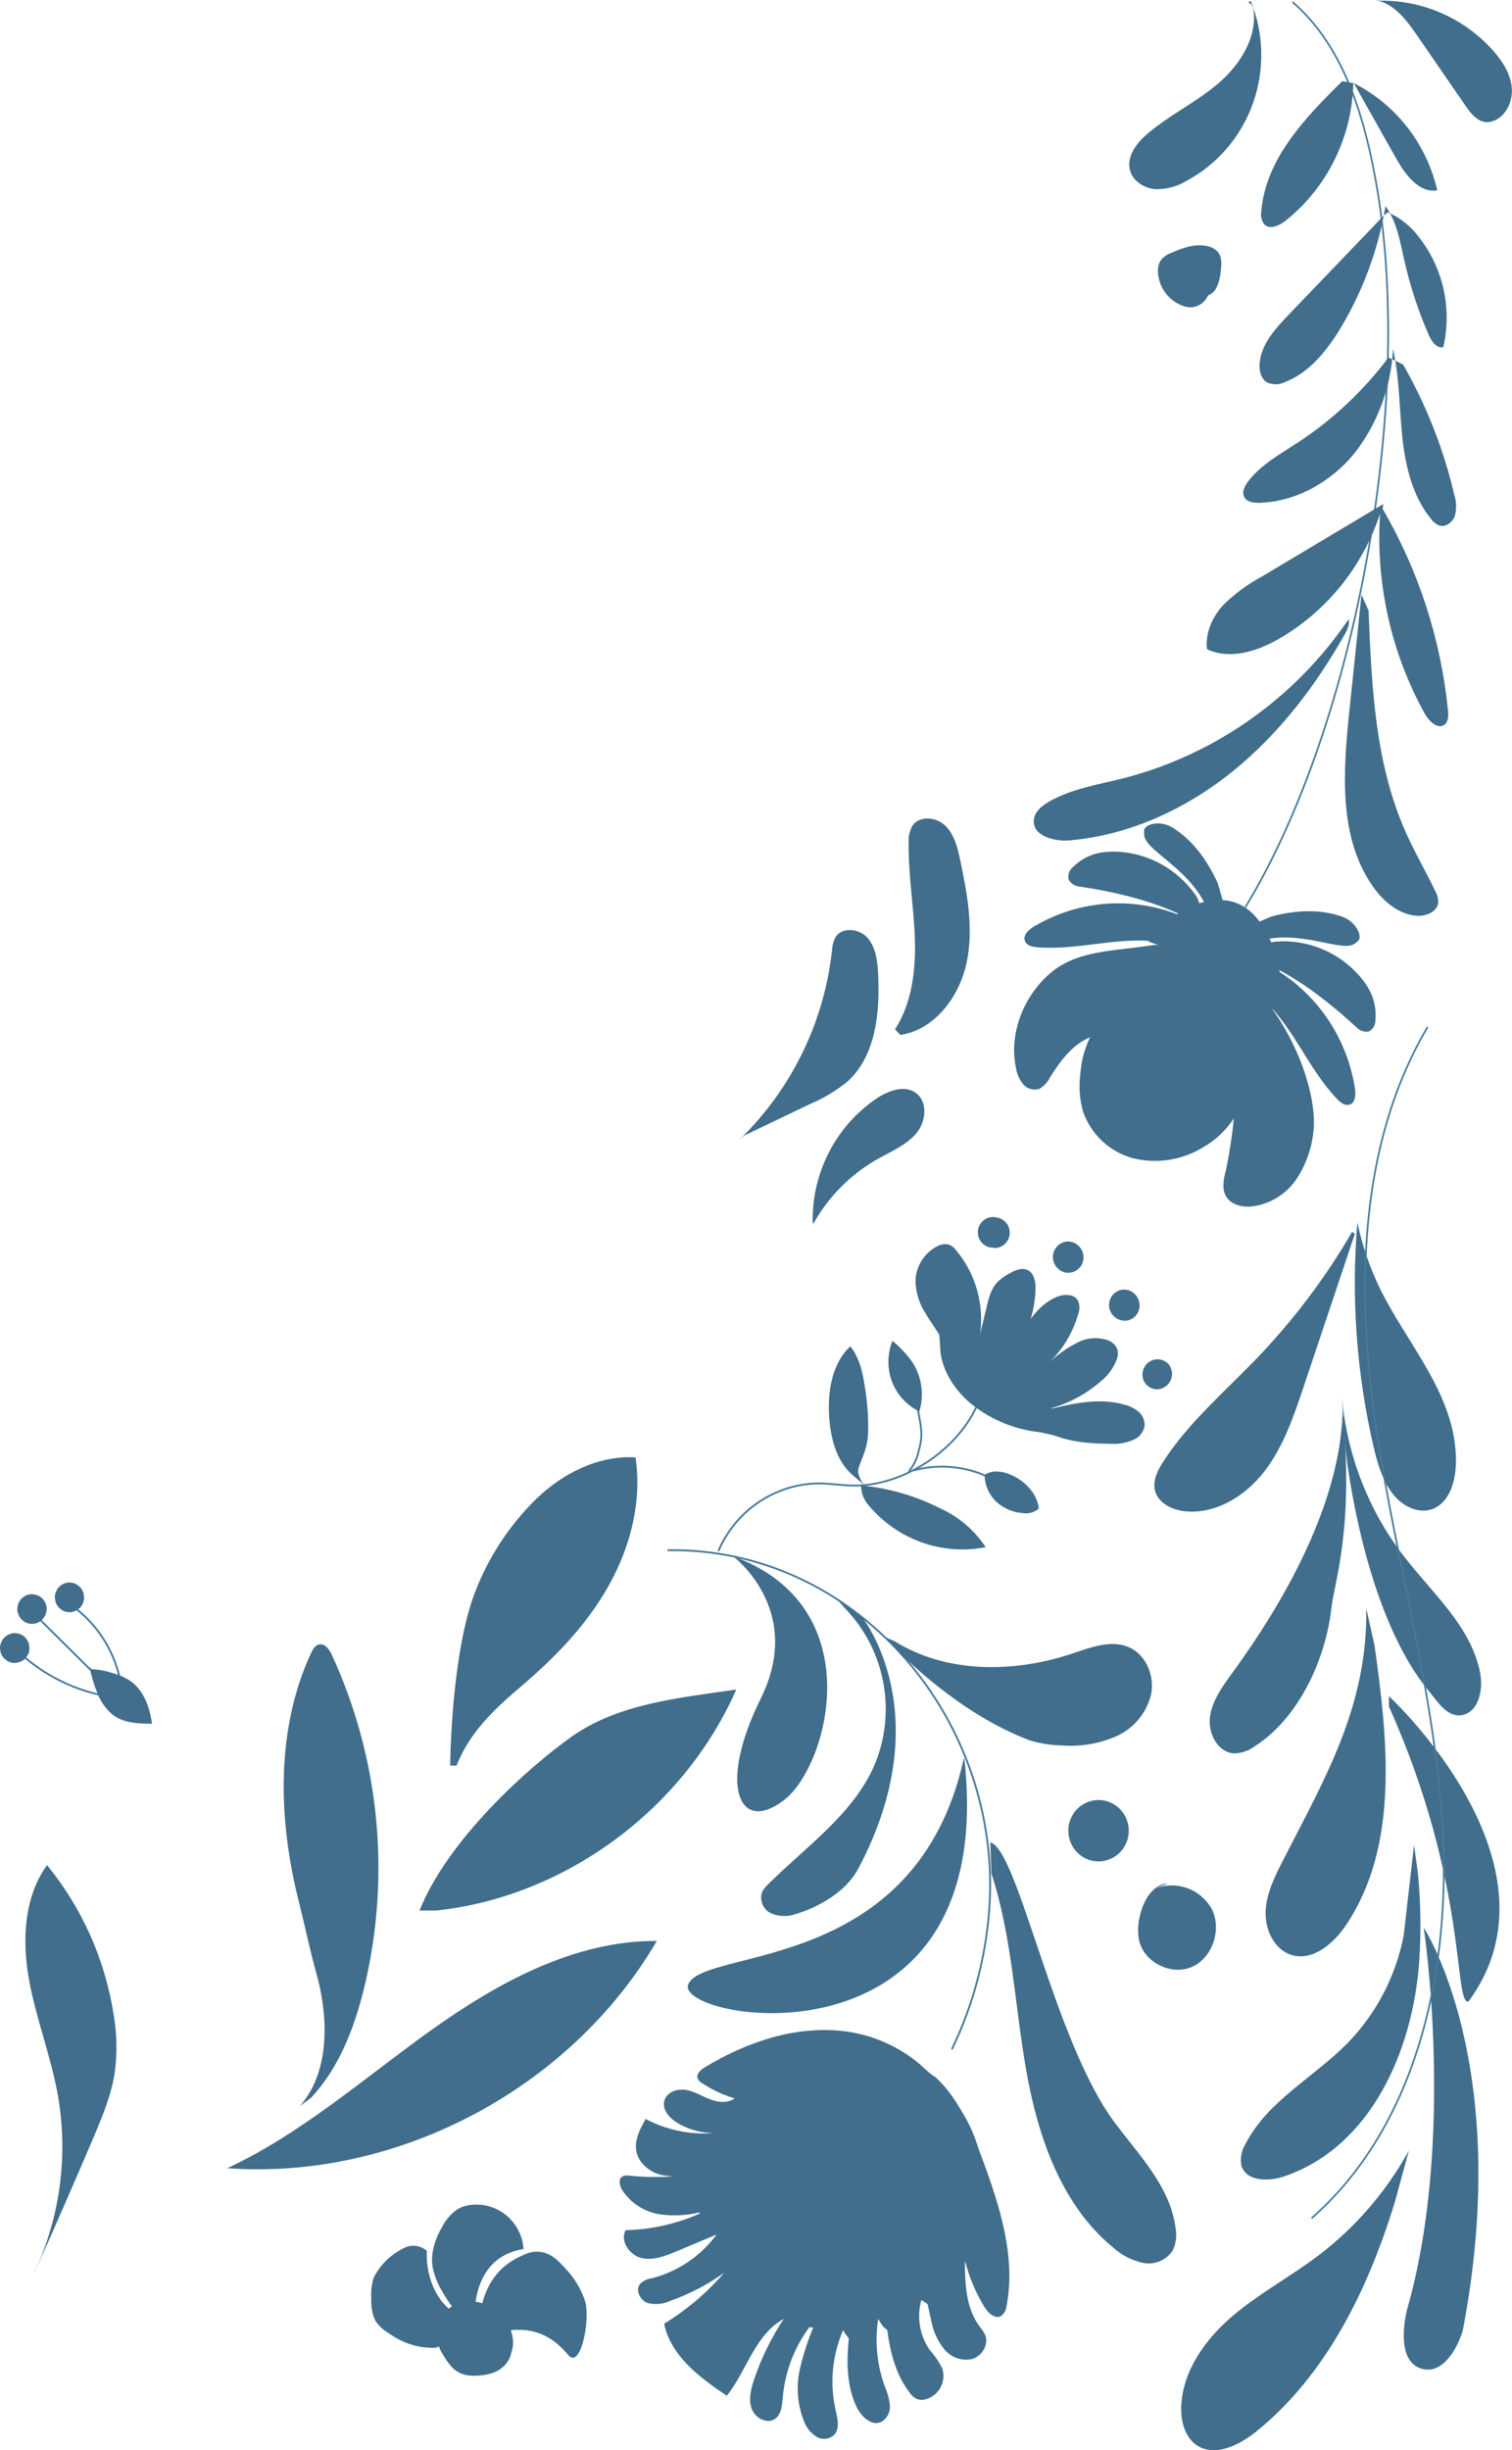 <svg width="547" height="886" viewBox="0 0 547 886" fill="none" xmlns="http://www.w3.org/2000/svg">
<path d="M341.951 486.295C339.929 482.375 337.177 478.898 334.954 475.107C332.505 471.419 331.198 467.073 331.2 462.625C331.382 460.082 332.218 457.632 333.625 455.52C335.032 453.407 336.961 451.707 339.218 450.587C339.868 450.22 340.584 449.992 341.323 449.916C342.063 449.839 342.81 449.917 343.519 450.143C344.419 450.555 345.203 451.191 345.796 451.993C349.995 456.969 352.878 462.947 354.172 469.365C355.466 475.784 355.13 482.43 353.195 488.68" fill="#406E8C"/>
<path d="M353.195 488.162L356.84 472.981C357.623 469.597 358.498 466.046 360.885 463.568C362.044 462.442 363.35 461.484 364.767 460.721C366.953 459.408 369.687 458.15 371.946 459.352C374.206 460.554 374.698 463.679 374.625 466.305C374.307 476.179 370.46 485.598 363.801 492.804" fill="#406E8C"/>
<path d="M363.563 492.675C365.349 489.186 367.25 485.759 369.267 482.393C372.584 476.846 376.556 471.206 382.515 468.876C385.157 467.84 388.801 467.914 390.059 470.485C390.633 472.002 390.633 473.682 390.059 475.2C388.528 480.521 385.91 485.454 382.375 489.679C378.839 493.904 374.466 497.325 369.54 499.72" fill="#406E8C"/>
<path d="M371.254 499.276L380.875 491.509C383.638 489.072 386.701 487.008 389.987 485.37C393.301 483.724 397.113 483.439 400.629 484.575C401.457 484.834 402.216 485.282 402.848 485.885C403.479 486.487 403.967 487.228 404.273 488.052C404.535 489.169 404.465 490.34 404.073 491.417C402.854 494.685 400.758 497.542 398.023 499.664C391.728 505.095 384.125 508.732 375.992 510.205" fill="#406E8C"/>
<path d="M377.96 510.002C387.417 507.616 397.403 505.231 406.769 507.912C408.614 508.353 410.338 509.206 411.817 510.408C412.547 511.017 413.132 511.786 413.527 512.657C413.921 513.528 414.116 514.479 414.095 515.438C413.937 516.514 413.523 517.535 412.888 518.412C412.252 519.289 411.416 519.994 410.45 520.468C407.6 521.789 404.46 522.337 401.339 522.058C391.553 522.058 381.149 520.764 373.495 514.551" fill="#406E8C"/>
<path d="M353.214 508.762C345.833 524.702 326.645 537.24 309.17 537.184C304.778 537.184 300.405 536.407 295.995 536.407C288.297 536.523 280.796 538.891 274.393 543.227C267.989 547.564 262.955 553.684 259.896 560.854" stroke="#487A9B" stroke-width="0.666" stroke-miterlimit="10"/>
<path d="M314.053 518.045C314.166 513.241 313.886 508.435 313.215 503.677C312.34 497.741 311.392 491.491 307.62 486.831C300.914 493.1 299.347 503.27 299.985 512.498C300.532 520.431 302.791 528.9 308.951 533.819L312.595 536.944C311.492 535.599 310.751 533.987 310.445 532.265C310.262 529.88 313.962 524.702 314.053 518.045Z" fill="#406E8C"/>
<path d="M340.038 545.376C346.759 548.394 352.501 553.279 356.602 559.467C348.882 560.974 340.906 560.378 333.487 557.741C326.067 555.103 319.469 550.518 314.363 544.452C313.302 543.285 312.495 541.905 311.994 540.402C311.714 539.344 311.543 538.26 311.483 537.166C321.425 538.061 331.112 540.846 340.038 545.376Z" fill="#406E8C"/>
<path d="M328.94 531.859C330.684 529.724 331.874 527.182 332.403 524.462C332.885 522.818 333.191 521.125 333.314 519.414C333.341 517.25 333.121 515.091 332.658 512.979C332.348 511.129 332.02 509.428 331.71 507.671" stroke="#487A9B" stroke-width="0.66" stroke-linecap="round" stroke-linejoin="round"/>
<path d="M330.617 531.674C339.691 529.259 349.312 530.149 357.805 534.189" stroke="#487A9B" stroke-width="0.666" stroke-miterlimit="10"/>
<path d="M332.677 510.131C333.513 507.207 333.719 504.135 333.282 501.123C332.845 498.111 331.775 495.23 330.144 492.674C328.065 489.747 325.614 487.11 322.855 484.834C320.989 489.532 320.917 494.768 322.654 499.516C324.441 504.223 327.918 508.068 332.385 510.279" fill="#406E8C"/>
<path d="M356.165 533.357C359.263 531.23 363.454 532.081 366.862 533.837C371.381 536.186 375.317 540.402 375.809 545.524C375.007 546.2 374.071 546.693 373.065 546.971C372.059 547.248 371.006 547.304 369.978 547.133C366.491 546.885 363.181 545.482 360.557 543.139C357.962 540.76 356.403 537.436 356.22 533.893" fill="#406E8C"/>
<path d="M359.774 451.216C359.357 451.211 358.941 451.162 358.535 451.068H358.188C357.472 450.928 356.791 450.644 356.185 450.233C355.578 449.822 355.059 449.291 354.658 448.674C354.257 448.056 353.981 447.362 353.848 446.635C353.715 445.907 353.726 445.16 353.882 444.437C354.037 443.714 354.334 443.03 354.754 442.425C355.174 441.82 355.709 441.307 356.328 440.915C356.947 440.523 357.636 440.261 358.357 440.143C359.077 440.026 359.812 440.056 360.521 440.232L360.995 440.324C362.315 440.619 363.481 441.399 364.268 442.515C365.054 443.631 365.405 445.002 365.254 446.366C365.102 447.729 364.458 448.986 363.446 449.896C362.434 450.805 361.125 451.302 359.774 451.29V451.216Z" fill="#406E8C"/>
<path d="M386.469 460.24C385.906 460.246 385.346 460.159 384.811 459.981C383.542 459.556 382.461 458.691 381.758 457.538C381.055 456.385 380.774 455.017 380.966 453.675C381.18 452.357 381.846 451.158 382.846 450.288C383.846 449.419 385.116 448.935 386.433 448.923C387.379 448.942 388.305 449.201 389.127 449.676C389.949 450.151 390.641 450.828 391.139 451.645C391.638 452.461 391.927 453.391 391.98 454.35C392.033 455.308 391.849 456.265 391.444 457.133C390.979 458.067 390.268 458.852 389.389 459.4C388.511 459.949 387.5 460.239 386.469 460.24Z" fill="#406E8C"/>
<path d="M406.714 477.53C405.796 477.524 404.894 477.284 404.092 476.832C403.289 476.379 402.612 475.729 402.122 474.941C401.722 474.328 401.447 473.641 401.311 472.919C401.175 472.197 401.182 471.455 401.331 470.736C401.48 470.017 401.769 469.335 402.18 468.73C402.591 468.125 403.116 467.608 403.726 467.211C404.934 466.418 406.402 466.14 407.811 466.437C409.22 466.735 410.456 467.585 411.252 468.802L411.416 469.079C411.943 469.92 412.237 470.89 412.267 471.886C412.297 472.883 412.062 473.869 411.587 474.741C411.111 475.614 410.413 476.34 409.565 476.844C408.717 477.347 407.751 477.61 406.769 477.604L406.714 477.53Z" fill="#406E8C"/>
<path d="M418.668 502.383C417.739 502.385 416.825 502.146 416.012 501.69C415.199 501.234 414.514 500.575 414.022 499.775L413.894 499.572C413.29 498.352 413.15 496.949 413.501 495.631C413.853 494.313 414.671 493.173 415.799 492.428C416.927 491.684 418.286 491.389 419.616 491.598C420.945 491.807 422.152 492.506 423.005 493.562L423.206 493.895C423.582 494.518 423.832 495.209 423.944 495.93C424.056 496.651 424.026 497.388 423.857 498.097C423.688 498.807 423.382 499.475 422.958 500.065C422.533 500.654 421.998 501.153 421.384 501.532C420.568 502.054 419.632 502.347 418.668 502.383Z" fill="#406E8C"/>
<path d="M340.202 488.495L339.838 482.67C339.838 482.67 352.594 479.268 367.354 489.438C382.114 499.609 381.932 519.155 381.932 519.155C381.932 519.155 365.951 515.974 359.609 512.368" fill="#406E8C"/>
<path d="M375.937 516.474C372.391 507.621 366.398 499.999 358.68 494.524C354.465 491.168 349.422 489.051 344.102 488.403H343.665C343.045 488.403 342.444 488.403 341.843 488.403C341.281 488.418 340.721 488.467 340.166 488.551C340.603 492.49 342.535 499.535 350.043 506.544C357.456 512.959 366.625 516.92 376.319 517.898L375.937 516.474Z" fill="#406E8C"/>
<path d="M489.152 445.465C479.582 461.905 468.118 477.132 455.004 490.825C443.305 503.048 430.203 514.125 420.946 528.345C418.869 531.544 416.919 535.335 417.866 539.052C419.014 543.527 423.916 545.912 428.435 546.449C439.551 547.725 450.412 541.086 457.336 532.173C464.261 523.26 467.996 512.239 471.604 501.495C477.788 483.003 483.971 464.555 490.155 446.149L489.152 445.465Z" fill="#406E8C"/>
<path d="M499.303 466.102C495.592 458.462 492.819 450.388 491.048 442.062C488.804 468.913 490.71 495.953 496.697 522.206C498.209 528.826 500.123 535.613 504.168 540.568C508.214 545.524 514.974 548.076 520.095 544.729C525.215 541.382 526.819 534.115 526.728 527.495C526.345 504.103 509.343 486.406 499.303 466.102Z" fill="#406E8C"/>
<path d="M485.654 509.779C489.991 552.31 482.702 572.189 481.699 581.213C479.622 600.223 469.654 621.618 453.619 631.659C451.485 633.186 448.941 634.012 446.33 634.026C440.535 633.637 436.982 626.759 437.729 620.915C438.476 615.072 442.084 610.097 445.51 605.345C454.949 592.29 485.107 550.221 485.708 509.779" fill="#406E8C"/>
<path d="M516.632 611.134C520.094 615.387 523.665 621.212 529.005 620.158C534.909 619.011 536.622 611.097 535.51 605.105C532.358 588.204 518.181 576.147 507.739 562.574C494.964 545.958 487.221 525.934 485.453 504.935C485.453 504.935 486.328 519.433 486.729 523.612C487.13 527.791 493.435 582.823 516.632 611.134Z" fill="#406E8C"/>
<path d="M494.291 581.713C494.71 616.847 479.713 642.385 464.424 672.193C461.399 678.111 458.247 684.232 457.882 690.889C457.518 697.546 460.853 704.905 467.14 706.884C474.939 709.343 482.629 702.686 487.184 695.789C506.208 667.016 502.09 629.218 497.243 594.824" fill="#406E8C"/>
<path d="M507.812 699.894C504.959 714.618 497.885 728.16 487.476 738.819C475.249 751.246 458.503 759.733 450.558 775.322C449.133 777.601 448.606 780.341 449.082 782.996C450.722 788.877 458.976 788.914 464.68 786.953C495.658 776.321 511.093 742.203 513.461 709.01C514.132 698.536 513.973 688.023 512.988 677.574L511.566 667.108L507.812 699.894Z" fill="#406E8C"/>
<path d="M509.708 777.633C501.488 792.546 490.262 805.533 476.762 815.745C466.721 823.327 455.533 829.281 445.948 837.436C436.363 845.591 428.235 856.667 427.379 869.334C426.996 874.882 428.381 880.984 432.846 884.128C439.387 888.603 448.189 884.276 454.385 879.32C479.896 858.775 495.093 827.543 504.715 795.922" fill="#406E8C"/>
<path d="M508.979 835.328C507.156 843.224 506.628 854.264 514.281 856.538C521.57 858.683 527.037 849.974 529.206 842.651C547.61 746.715 515.065 697.028 515.065 697.028C515.065 697.028 526.727 773.75 508.979 835.328Z" fill="#406E8C"/>
<path d="M502.473 613.333C502.473 613.333 568.11 673.894 531.209 723.822C525.743 724.284 531.209 681.291 502.473 617.05" fill="#406E8C"/>
<path d="M324.895 771.272C309.151 790.023 286.737 806.592 261.408 805.852" stroke="#487A9B" stroke-width="0.666" stroke-linecap="round" stroke-linejoin="round"/>
<path d="M337.579 750.358C346.69 758.199 351.446 769.959 355.619 781.313C361.815 798.141 367.5 816.133 364.165 833.756C364.108 834.479 363.902 835.182 363.56 835.82C363.217 836.457 362.747 837.014 362.179 837.455C359.938 838.749 357.405 836.327 356.056 834.089C352.912 828.899 350.56 823.257 349.077 817.354C349.077 825.62 349.405 834.533 354.307 841.134C355.124 842.085 355.822 843.134 356.384 844.26C357.842 847.699 355.309 851.971 351.756 853.006C349.95 853.417 348.069 853.324 346.311 852.738C344.553 852.152 342.984 851.095 341.77 849.678C339.38 846.802 337.745 843.361 337.014 839.674C336.103 835.975 335.574 832.277 334.372 828.763C332.866 832.147 332.26 835.873 332.615 839.568C332.97 843.264 334.273 846.8 336.394 849.826C338.222 851.844 339.756 854.117 340.95 856.575C341.287 857.726 341.388 858.935 341.248 860.128C341.108 861.32 340.73 862.471 340.136 863.51C339.542 864.548 338.746 865.453 337.795 866.169C336.845 866.884 335.76 867.395 334.608 867.67C333.573 867.89 332.497 867.8 331.511 867.411C330.527 866.881 329.688 866.113 329.069 865.174C321.543 855.318 320.632 842.004 319.958 829.54C316.168 840.219 316.168 851.906 319.958 862.585C320.95 864.817 321.613 867.184 321.926 869.612C322.056 870.831 321.834 872.062 321.287 873.155C320.74 874.248 319.892 875.157 318.846 875.77C315.202 877.452 311.393 873.698 309.735 870.037C305.015 859.682 306.619 847.625 308.332 836.345C305.069 841.498 302.854 847.26 301.819 853.294C300.783 859.328 300.947 865.511 302.3 871.479C303.011 874.549 303.904 878.229 301.735 880.503C300.866 881.278 299.776 881.753 298.623 881.86C297.47 881.966 296.314 881.698 295.321 881.095C293.347 879.837 291.821 877.971 290.966 875.77C288.457 869.622 287.922 862.828 289.435 856.353C290.957 849.927 293.137 843.679 295.941 837.713C288.625 845.726 284.138 855.976 283.185 866.857C282.93 869.686 282.729 872.959 280.452 874.623C277.572 876.713 273.162 874.383 271.942 871.017C270.721 867.652 271.65 863.861 272.798 860.458C275.408 852.712 279.017 845.349 283.531 838.564C273.254 843.964 270.192 857.222 262.94 866.302C253.154 859.737 242.64 851.915 240.271 840.247C248.409 835.288 255.737 829.074 261.992 821.829C255.961 826.149 249.361 829.585 242.385 832.036C239.812 833.218 236.917 833.466 234.185 832.739C231.561 831.722 229.793 828.153 231.524 825.916C232.71 824.735 234.248 823.987 235.898 823.789C245.235 821.403 253.478 815.826 259.241 807.997L244.79 814.062C240.708 815.764 236.262 817.52 232.035 816.503C227.807 815.486 224.144 810.309 226.367 806.425C236.47 806.182 246.407 803.768 255.523 799.343C250.135 801.016 244.453 801.489 238.868 800.73C236.079 800.33 233.406 799.333 231.024 797.806C228.643 796.279 226.609 794.257 225.055 791.872C224.162 790.337 223.67 788.044 225.055 787.064C225.868 786.657 226.793 786.54 227.679 786.731C235.851 787.549 244.092 787.319 252.207 786.047C247.951 787.138 243.512 787.283 239.196 786.473C234.968 785.4 230.978 782.182 230.194 777.8C229.483 773.75 231.579 769.793 233.583 766.224C241.119 770.209 249.6 771.983 258.074 771.346C253.494 771.281 249.01 770.007 245.064 767.648C242.275 765.965 239.597 763.025 240.289 759.826C240.982 756.627 244.754 755.258 247.852 755.684C250.949 756.109 253.737 757.866 256.671 759.031C259.605 760.196 263.158 760.658 265.782 758.772C261.684 757.555 257.78 755.743 254.193 753.391C253.394 753.005 252.75 752.352 252.371 751.542C251.86 749.877 253.537 748.416 255.031 747.51C270.156 738.357 287.832 732.384 305.307 734.474C322.782 736.563 339.82 747.936 345.396 764.893" fill="#406E8C"/>
<path d="M337.943 751.967C345.654 758.564 351.253 767.345 354.021 777.187C356.79 787.029 356.604 797.486 353.486 807.22C350.334 816.466 344.484 825.157 344.976 834.958C342.057 835.281 339.107 834.791 336.442 833.541C333.776 832.291 331.497 830.327 329.848 827.861C328.2 825.396 327.244 822.521 327.084 819.546C326.924 816.57 327.566 813.607 328.941 810.974C324.458 818.371 325.478 827.857 327.119 836.437C327.556 838.823 327.811 841.8 325.843 843.187C323.875 844.574 320.722 842.928 319.155 840.801C313.689 833.405 315.675 823.068 318.682 814.395C316.656 819.043 315.329 823.974 314.746 829.022C314.071 834.736 314.272 840.857 311.411 845.831C311.178 846.337 310.796 846.757 310.317 847.033C309.352 847.477 308.258 846.756 307.511 845.997C303.411 841.855 302.318 835.365 303.302 829.558C304.587 823.806 306.771 818.3 309.771 813.248C305.723 819.602 302.616 826.524 300.55 833.793C300.126 835.859 299.316 837.824 298.163 839.581C297.563 840.438 296.71 841.078 295.727 841.411C294.744 841.743 293.683 841.75 292.696 841.43C289.635 840.062 290.072 835.531 291.166 832.332C293.649 825.139 296.899 818.244 300.86 811.769C296.42 821.026 289.02 828.482 279.868 832.924C277.998 833.976 275.882 834.494 273.745 834.422C272.678 834.358 271.661 833.942 270.849 833.238C270.036 832.534 269.473 831.579 269.244 830.52C269.21 829.034 269.63 827.574 270.447 826.341C276.045 815.967 283.621 806.828 292.733 799.454C286.082 807.35 278.61 815.43 268.679 817.945C267.002 818.492 265.199 818.492 263.522 817.945C262.693 817.658 261.994 817.078 261.552 816.311C261.111 815.543 260.956 814.64 261.117 813.766C261.518 812.342 262.939 811.492 264.215 810.752C272.872 805.75 280.874 799.662 288.031 792.63C281.543 798.588 273.677 802.786 265.162 804.835C260.789 805.87 254.994 805.593 253.354 801.358C253.105 800.765 252.998 800.121 253.042 799.478C253.087 798.835 253.281 798.212 253.609 797.66C254.214 797.009 254.942 796.488 255.75 796.129C256.558 795.77 257.429 795.58 258.311 795.57C267.088 794.218 275.57 791.341 283.385 787.064C278.1 790.004 272.579 793.037 266.565 793.277C260.552 793.518 253.919 790.06 252.589 784.031C252.115 781.849 252.735 779.039 254.83 778.354C255.941 778.124 257.093 778.2 258.165 778.576C266.462 780.471 275.143 779.548 282.874 775.95C279.609 777.708 276.102 778.955 272.469 779.649C270.651 779.969 268.786 779.898 266.997 779.439C265.207 778.98 263.533 778.144 262.083 776.986C257.964 773.288 257.6 767.019 257.545 761.453C262.556 762.766 267.549 759.604 271.85 756.737C279.431 751.321 287.676 746.932 296.377 743.682C305.155 740.445 314.707 740.057 323.711 742.573C331.284 745.128 337.934 749.918 342.808 756.331" fill="#406E8C"/>
<path d="M334.991 749.23C329.105 745.902 321.907 746.549 315.402 748.305C310.71 749.587 306.103 751.168 301.608 753.039C298.072 754.5 294.319 756.46 292.879 760.066C295.609 760.177 298.344 760.085 301.061 759.789C299.239 760.288 297.307 760.843 295.485 761.49C292.301 762.412 289.399 764.136 287.048 766.501C287.795 767.777 289.599 767.796 291.057 767.611L292.369 767.408C290.988 767.801 289.732 768.553 288.724 769.59C288.521 769.787 288.386 770.047 288.342 770.329C288.346 770.503 288.39 770.672 288.469 770.826C288.548 770.98 288.66 771.113 288.797 771.217C289.439 771.642 290.165 771.918 290.924 772.027C291.683 772.136 292.456 772.074 293.189 771.846L311.703 768.979C304.934 771.423 298.411 774.52 292.223 778.225C290.546 779.205 288.724 780.537 288.578 782.478C295.38 780.641 301.962 778.049 308.204 774.749C302.646 779.261 295.685 782.275 291.567 788.174C290.911 789.098 290.51 790.67 291.567 791.114C291.976 791.243 292.415 791.243 292.824 791.114C299.702 789.293 306.054 785.839 311.356 781.036C308.969 783.902 306.017 786.195 303.393 788.84C300.619 791.336 298.661 794.633 297.781 798.289C298.692 798.807 299.822 798.289 300.696 797.697C307.261 793.477 312.895 787.924 317.242 781.387C313.415 787.389 310.064 793.69 307.22 800.231C306.637 801.562 306.291 803.522 307.603 804.132C307.962 804.252 308.343 804.284 308.717 804.227C309.091 804.169 309.445 804.022 309.753 803.799C312.022 802.33 313.899 800.317 315.22 797.937C318.063 793.428 320.502 788.669 322.509 783.717C320.215 789.539 318.452 795.562 317.242 801.71C317.062 802.298 317.03 802.922 317.147 803.526C317.265 804.129 317.53 804.694 317.917 805.168C320.246 802.375 322.039 799.164 323.201 795.7C324.987 791.225 326.706 786.725 328.358 782.201L325.843 800.859C325.588 802.708 325.552 805.075 327.192 806C331.461 798.179 334.568 789.76 336.412 781.017C336.109 787.058 335.793 793.093 335.465 799.121C335.465 800.009 335.647 801.229 336.522 801.266C336.899 801.243 337.253 801.07 337.506 800.785C339.136 799.077 340.27 796.947 340.786 794.628C342.095 790.372 343.01 786.001 343.519 781.572L343.792 782.423C347.164 761.897 339.528 751.782 334.991 749.23Z" fill="#406E8C"/>
<path d="M338.325 755.776C342.097 760.547 342.207 767.796 339.783 773.381C338.579 776.193 336.543 778.556 333.958 780.142C331.372 781.729 328.365 782.462 325.351 782.238C322.737 781.852 320.272 780.767 318.208 779.095C316.374 777.736 314.907 775.929 313.944 773.843C313.174 771.782 312.926 769.557 313.222 767.374C313.518 765.19 314.349 763.116 315.639 761.342C318.256 757.806 321.797 755.083 325.861 753.483C328.251 752.269 330.924 751.744 333.588 751.967C333.588 751.967 335.173 751.801 338.325 755.776Z" fill="#406E8C"/>
<path d="M165.158 638.446C170.06 626.074 179.099 617.79 189.194 609.21C201.293 598.892 212.5 587.186 220.299 573.225C228.099 559.264 232.29 542.88 229.921 526.995C216.655 526.2 203.681 532.654 194.059 541.955C184.41 551.37 176.877 562.786 171.974 575.425C163.117 598.059 162.862 638.427 162.862 638.427L165.158 638.446Z" fill="#406E8C"/>
<path d="M112.476 758.605C122.553 747.898 128.093 733.586 131.646 719.218C141.503 678.816 137.426 636.207 120.093 598.485C119.164 596.487 117.56 594.176 115.428 594.62C113.971 594.934 113.132 596.469 112.495 597.819C99.739 625.464 100.595 657.843 108.048 687.375C110.29 696.288 112.13 705.293 114.608 714.132C117.56 724.747 121.077 747.122 108.54 761.508" fill="#406E8C"/>
<path d="M151.782 690.833C162.005 665.259 190.76 639.37 206.668 628.072C223.724 615.959 245.773 613.962 266.365 610.93C247.322 654.275 204.408 685.859 157.96 690.833H151.782Z" fill="#406E8C"/>
<path d="M12.217 822.143C21.737 802.096 24.785 779.513 20.927 757.607C18.413 743.461 13.037 729.962 10.486 715.815C7.935 701.669 8.664 685.988 17.009 674.431C29.572 689.778 37.864 708.254 41.027 727.946C42.289 734.983 42.461 742.176 41.537 749.267C40.298 757.514 37.072 765.281 33.811 772.937C26.995 788.963 20.016 804.934 12.873 820.849" fill="#406E8C"/>
<path d="M237.628 701.836C207.725 701.688 179.863 716.999 155.427 734.511C131.428 751.708 108.887 771.605 82.209 784.032C143.491 788.433 206.231 755.536 237.628 701.836Z" fill="#406E8C"/>
<path d="M241.474 560.558C308.897 559.448 361.013 620.028 358.097 686.931C357.201 705.737 352.519 724.157 344.339 741.057" stroke="#487A9B" stroke-width="0.666" stroke-miterlimit="10"/>
<path d="M287.94 692.109C285.063 693.133 281.918 693.067 279.084 691.924C277.7 691.311 276.582 690.207 275.942 688.818C275.301 687.429 275.181 685.851 275.604 684.379C276.151 683.237 276.92 682.218 277.863 681.384C291.694 667.607 308.842 655.939 316.513 637.91C320.207 628.91 321.322 619.034 319.73 609.42C318.137 599.805 313.902 590.842 307.511 583.562L302.755 578.273L311.867 584.764C311.867 584.764 340.202 619.751 310.482 675.744C304.031 687.763 287.94 692.109 287.94 692.109Z" fill="#406E8C"/>
<path d="M358.242 666.202C368.374 668.661 381.239 738.449 403.543 767.907C412.417 779.649 423.46 791.04 425.301 805.722C425.794 808.405 425.457 811.176 424.335 813.655C423.211 815.409 421.6 816.785 419.706 817.611C417.812 818.437 415.72 818.676 413.693 818.297C409.626 817.469 405.852 815.554 402.76 812.749C384.118 797.531 375.572 772.918 371.326 749.027C367.08 725.135 366.187 700.486 358.68 677.445" fill="#406E8C"/>
<path d="M372.493 629.311C376.305 630.462 380.252 631.084 384.228 631.16C390.919 631.672 397.633 630.537 403.799 627.85C406.883 626.488 409.622 624.432 411.806 621.836C413.991 619.241 415.565 616.175 416.409 612.871C417.794 606.251 414.769 598.577 408.701 595.766C402.196 592.752 394.688 595.655 387.909 597.93C366.844 604.957 342.535 605.216 323.639 593.473L320.158 591.976L326.336 598.355C326.336 598.355 346.854 619.658 372.493 629.311Z" fill="#406E8C"/>
<path d="M422.458 681.014C416.9 681.402 413.511 687.449 412.345 692.959C411.651 695.722 411.545 698.603 412.035 701.41C413.711 709.528 423.624 714.502 431.132 711.266C438.64 708.03 442.066 697.749 438.421 690.371C436.401 686.738 433.129 683.99 429.234 682.656C425.34 681.321 421.096 681.494 417.319 683.14" fill="#406E8C"/>
<path d="M171.7 838.471C171.095 838.557 170.482 838.557 169.878 838.471C166.379 837.861 162.807 833.09 162.807 833.09C159.418 828.06 156.101 822.476 156.284 816.448C156.592 812.504 157.842 808.695 159.928 805.352C161.18 802.775 163.062 800.566 165.395 798.936C166.971 798.004 168.733 797.441 170.552 797.29C172.829 797.038 175.133 797.254 177.326 797.925C179.519 798.596 181.557 799.709 183.317 801.197C185.077 802.684 186.524 804.516 187.571 806.584C188.618 808.651 189.244 810.912 189.412 813.23C173.085 815.911 171.554 831.537 171.7 838.471Z" fill="#406E8C"/>
<path d="M157.651 848.938C153.327 849.137 149.022 848.254 145.114 846.367C143.438 845.525 141.824 844.56 140.285 843.483C138.485 842.407 136.947 840.934 135.784 839.174C134.699 836.805 134.204 834.201 134.344 831.592C134.114 828.88 134.405 826.148 135.201 823.548C137.784 818.552 142.006 814.628 147.136 812.453C148.372 812.025 149.697 811.937 150.977 812.197C152.257 812.456 153.447 813.055 154.425 813.933C154.425 813.933 153.204 827.339 163.136 835.531C173.067 843.723 157.651 848.938 157.651 848.938Z" fill="#406E8C"/>
<path d="M205.521 851.527C210.04 856.982 213.557 839.211 211.735 832.332C210.287 827.836 207.843 823.737 204.591 820.349C202.022 817.391 198.87 814.413 194.97 814.247C193.411 814.121 191.844 814.368 190.396 814.968C187.572 816.281 176.328 819.832 173.741 836.474C171.153 853.117 189.157 831.74 205.521 851.527Z" fill="#406E8C"/>
<path d="M184.984 850.603C186.806 845.702 184.474 840.044 180.684 836.53C179.117 835.028 177.266 833.867 175.241 833.116C173.217 832.366 171.064 832.043 168.912 832.166C166.758 832.337 164.688 833.093 162.921 834.355C161.154 835.618 159.756 837.34 158.871 839.341C158.159 841.297 157.904 843.393 158.125 845.466C158.346 847.539 159.039 849.531 160.147 851.287C163.573 856.927 166.179 860.108 175.217 858.776C184.255 857.445 184.984 850.603 184.984 850.603Z" fill="#406E8C"/>
<path d="M294.007 442.008C293.846 433.137 295.896 424.368 299.967 416.515C304.039 408.663 309.999 401.982 317.295 397.092C321.541 394.318 327.336 392.247 331.399 395.243C335.754 398.516 335.044 405.746 331.399 409.925C327.755 414.104 322.634 416.249 317.878 418.894C307.964 424.4 299.761 432.603 294.189 442.582" fill="#406E8C"/>
<path d="M44.011 610.622C43.188 604.536 41.118 598.692 37.936 593.466C34.754 588.24 30.529 583.747 25.534 580.277C25.419 580.176 25.286 580.1 25.142 580.052C24.998 580.004 24.846 579.987 24.695 580" stroke="#487A9B" stroke-width="0.666" stroke-linecap="round" stroke-linejoin="round"/>
<path d="M39.255 610.252L12.486 583.716L12.796 584.696" stroke="#487A9B" stroke-width="0.666" stroke-linecap="round" stroke-linejoin="round"/>
<path d="M40.513 613.673C27.418 611.705 15.249 605.657 5.689 596.365" stroke="#487A9B" stroke-width="0.666" stroke-linecap="round" stroke-linejoin="round"/>
<path d="M2.647 591.317L3.904 590.762L5.307 590.577C4.598 590.541 3.893 590.7 3.266 591.039C2.612 591.256 2.023 591.638 1.553 592.149C1.051 592.618 0.674 593.21 0.46 593.869C0.128 594.505 -0.029 595.22 0.005 595.94L0.187 597.382C0.434 598.277 0.905 599.093 1.553 599.749L2.629 600.581C3.437 601.074 4.364 601.33 5.307 601.321L6.018 601.228C6.263 601.205 6.506 601.168 6.747 601.117C7.19 600.963 7.622 600.777 8.041 600.563C8.648 600.238 9.163 599.761 9.535 599.176C10 598.651 10.326 598.015 10.482 597.327C10.796 595.924 10.602 594.454 9.936 593.184L9.116 592.093C8.468 591.44 7.664 590.969 6.783 590.725L5.362 590.521C4.427 590.533 3.511 590.788 2.701 591.261L2.647 591.317Z" fill="#406E8C"/>
<path d="M10.246 576.69L15.33 578.039C15.021 577.697 14.657 577.409 14.255 577.189L12.979 576.653C12.516 576.556 12.047 576.488 11.576 576.449C10.634 576.451 9.71 576.706 8.897 577.189C8.099 577.663 7.437 578.341 6.976 579.155C6.516 579.969 6.274 580.892 6.273 581.83C6.248 582.549 6.405 583.262 6.729 583.901C6.943 584.56 7.319 585.152 7.822 585.621C8.478 586.277 9.287 586.754 10.173 587.008C11.091 587.267 12.061 587.267 12.979 587.008C13.861 586.757 14.665 586.279 15.312 585.621C15.467 585.455 15.607 585.276 15.731 585.085C16.199 584.562 16.526 583.925 16.678 583.236C16.802 582.765 16.87 582.281 16.879 581.793C16.874 580.852 16.63 579.928 16.168 579.112C15.722 578.352 15.095 577.716 14.346 577.263C13.947 577.039 13.525 576.859 13.088 576.727C12.183 576.467 11.224 576.467 10.319 576.727L10.246 576.69Z" fill="#406E8C"/>
<path d="M25.133 582.977C25.842 583.011 26.547 582.852 27.174 582.515C27.823 582.297 28.407 581.915 28.869 581.405C29.386 580.948 29.765 580.352 29.962 579.685C30.294 579.049 30.452 578.334 30.418 577.614L30.236 576.19C29.985 575.291 29.515 574.471 28.869 573.805L27.812 572.973C26.995 572.501 26.073 572.247 25.133 572.233C24.425 572.207 23.723 572.367 23.093 572.695C22.444 572.913 21.86 573.295 21.398 573.805C20.886 574.274 20.509 574.875 20.304 575.543C19.963 576.176 19.805 576.894 19.849 577.614L20.031 579.038C20.278 579.933 20.749 580.749 21.398 581.405L22.455 582.237C23.265 582.726 24.191 582.982 25.133 582.977Z" fill="#406E8C"/>
<path d="M408.354 661.986C408.354 664.18 407.713 666.325 406.512 668.15C405.31 669.974 403.603 671.396 401.605 672.236C399.607 673.076 397.409 673.296 395.288 672.868C393.167 672.439 391.219 671.383 389.69 669.831C388.16 668.279 387.119 666.302 386.697 664.15C386.276 661.998 386.492 659.767 387.32 657.74C388.147 655.712 389.548 653.98 391.346 652.761C393.144 651.541 395.258 650.891 397.421 650.891C400.32 650.891 403.101 652.06 405.152 654.14C407.202 656.221 408.354 659.043 408.354 661.986Z" fill="#406E8C"/>
<path d="M265.254 562.796C265.254 562.796 291.13 582.046 275.258 614.111C259.386 646.176 267.586 663.317 283.695 650.872C299.804 638.427 315.147 580.825 265.254 562.796Z" fill="#406E8C"/>
<path d="M348.676 635.894C331.456 713.929 255.432 704.11 249.073 717.35C242.713 730.59 361.705 751.689 348.877 635.986L348.676 635.894Z" fill="#406E8C"/>
<path d="M516.482 371.35C491.123 414.239 490.599 467.798 497.987 517.292C505.375 566.786 519.964 615.302 522.094 665.31C524.224 715.319 511.816 769.359 474.505 802.109" stroke="#487A9B" stroke-width="0.618" stroke-miterlimit="10"/>
<path d="M267.181 412.423C286.08 394.316 298.058 370.007 300.992 343.8C301.054 342.165 301.445 340.559 302.142 339.082C304.424 335.085 310.831 335.651 313.874 339.168C316.917 342.685 317.441 347.592 317.678 352.206C318.371 366.137 316.866 381.731 306.638 391.047C302.651 394.323 298.222 397.004 293.486 399.007L269.159 410.656" fill="#406E8C"/>
<path d="M323.795 372.225C329.965 362.652 331.352 350.678 330.963 339.252C330.574 327.826 328.596 316.452 328.715 304.941C328.551 302.748 329.021 300.554 330.067 298.628C332.62 294.802 338.773 295.385 342.036 298.628C345.299 301.87 346.449 306.605 347.395 311.117C349.999 323.4 352.315 336.164 349.627 348.413C346.939 360.662 337.962 372.431 325.739 374.232" fill="#406E8C"/>
<path d="M467.59 0.721C485.29 15.972 492.949 40.007 497.31 63.15C512.526 142.837 490.886 261.794 450.516 328.083" stroke="#487A9B" stroke-width="0.618" stroke-miterlimit="10"/>
<path d="M487.065 222.61C488.756 223.983 487.91 226.831 486.811 228.804C476.161 247.812 462.704 265.431 445.832 279.018C428.96 292.605 408.488 302.023 387.018 303.876C381.354 304.374 373.493 302.264 374.017 296.517C374.271 293.514 376.925 291.37 379.528 289.86C387.761 285.16 397.347 283.718 406.577 281.385C439.67 272.825 468.58 252.375 487.944 223.828" fill="#406E8C"/>
<path d="M495.113 220.809C496.195 248.121 497.463 276.222 508.638 301.114C511.816 308.251 515.772 315.01 519.153 322.044C519.924 323.362 520.322 324.87 520.302 326.402C519.947 329.678 516.042 331.325 512.796 331.154C506.135 330.811 500.472 326.007 496.601 320.432C484.175 302.693 485.9 278.881 488.148 257.248C489.613 243.18 491.078 229.112 492.543 215.045" fill="#406E8C"/>
<path d="M500.184 183.994C513.189 206.275 521.265 231.159 523.852 256.922C524.021 258.637 524.055 260.833 522.669 261.966C520.268 263.921 517.022 260.885 515.501 258.174C503.266 236.146 497.625 210.975 499.271 185.743C492.99 204.899 479.955 221.023 462.671 231.017C454.742 235.546 444.92 238.668 436.67 234.757C435.926 228.941 438.614 223.091 442.536 218.785C446.681 214.693 451.383 211.226 456.5 208.492L500.455 182.244" fill="#406E8C"/>
<path d="M507.606 131.823C515.99 146.476 522.216 162.295 526.084 178.778C526.882 181.233 526.988 183.866 526.388 186.378C525.593 188.814 523.007 190.821 520.572 189.998C519.486 189.522 518.542 188.765 517.834 187.802C511.071 179.636 508.434 168.674 507.318 158.037C506.203 147.401 506.321 136.593 503.937 126.162C503.299 139.828 498.483 152.953 490.159 163.716C481.706 174.215 468.926 181.42 455.553 181.832C453.508 181.832 451.056 181.575 450.127 179.722C449.197 177.869 450.279 175.759 451.496 174.146C456.162 168.005 463.127 164.213 469.551 160.01C482.138 151.751 493.228 141.351 502.331 129.267" fill="#406E8C"/>
<path d="M502.078 76.771C506.515 78.721 510.381 81.8 513.303 85.709C517.648 91.236 520.701 97.69 522.232 104.587C523.764 111.484 523.734 118.644 522.145 125.527C519.761 126.128 517.918 123.451 516.904 121.17C513.079 112.412 510.095 103.3 507.995 93.961C506.473 87.219 505.324 80.099 501.232 74.558C498.635 90.096 493.157 104.993 485.088 118.459C480.151 126.66 473.828 134.637 465.004 138.102C463.987 138.625 462.869 138.914 461.73 138.95C460.59 138.985 459.457 138.766 458.41 138.308C456.111 136.97 455.435 133.848 455.706 131.171C456.399 124.309 461.386 118.854 466.102 113.913C477.632 101.87 489.156 89.861 500.674 77.886" fill="#406E8C"/>
<path d="M489.838 30.125C497.354 33.932 503.951 39.375 509.158 46.064C514.365 52.754 518.054 60.526 519.964 68.828C513.354 69.909 508.366 63.132 505.053 57.231C499.902 48.081 494.752 38.932 489.601 29.782C489.426 39.46 487.129 48.977 482.877 57.642C478.625 66.307 472.525 73.902 465.02 79.876C462.789 81.592 459.408 83.17 457.413 81.163C456.901 80.492 456.539 79.717 456.349 78.891C456.159 78.065 456.147 77.207 456.314 76.376C457.869 57.505 472.154 42.546 485.594 29.353" fill="#406E8C"/>
<path d="M452.494 0.343C457.265 12.136 457.552 25.307 453.302 37.303C449.051 49.299 440.564 59.267 429.485 65.277C426 67.422 421.98 68.505 417.905 68.399C413.865 68.056 409.807 65.449 408.793 61.537C407.491 56.391 411.362 51.501 415.386 48.139C423.247 41.534 432.647 36.988 440.508 30.366C448.369 23.744 454.827 13.81 453.508 3.517C453.339 2.162 452.19 0.446 451.074 1.201" fill="#406E8C"/>
<path d="M499.458 0.257C507.146 0.17 514.763 1.747 521.803 4.883C528.843 8.019 535.144 12.641 540.285 18.442C543.581 22.199 546.455 26.677 546.912 31.686C547.368 36.696 544.765 42.254 540.048 43.815C539.384 44.046 538.688 44.167 537.986 44.176C534.605 44.176 532.086 41.019 530.124 38.171L512.847 13.072C508.908 7.343 504.225 1.064 497.412 0" fill="#406E8C"/>
<path d="M434.912 107.119C435.943 107.186 436.971 106.947 437.871 106.432C438.771 105.918 439.505 105.149 439.984 104.22C440.89 102.359 441.435 100.338 441.59 98.267C441.911 95.865 442.165 93.121 440.694 91.251C439.74 90.118 438.434 89.35 436.991 89.072C432.579 87.957 427.981 89.552 423.822 91.405C422.36 91.922 421.056 92.814 420.035 93.995C419.301 95.088 418.907 96.379 418.902 97.701C418.902 100.289 419.629 102.824 420.997 105.009C422.365 107.194 424.319 108.937 426.628 110.036C427.873 110.702 429.246 111.083 430.652 111.151C432.481 111.104 434.224 110.353 435.527 109.05C436.83 107.747 437.595 105.989 437.668 104.134" fill="#406E8C"/>
<path d="M475.333 407.016C475.005 413.902 472.837 420.568 469.061 426.299C467.156 429.141 464.65 431.516 461.725 433.249C458.8 434.982 455.531 436.031 452.155 436.318C448.893 436.455 445.241 435.477 443.567 432.629C441.894 429.781 442.722 426.144 443.567 422.936C452.882 376.616 439.831 369.188 431.733 366.083C423.636 362.978 400.576 372.413 393.763 375.364C387.711 378.006 383.468 383.856 379.901 389.5C379.043 391.318 377.641 392.813 375.894 393.772C374.875 394.077 373.791 394.077 372.771 393.773C371.752 393.468 370.84 392.873 370.146 392.056C368.79 390.385 367.897 388.378 367.56 386.24C364.905 373.751 370.298 360.216 379.918 351.929C389.537 343.643 402.875 343.935 415.318 342.013C452.088 336.335 476.077 383.753 475.333 407.016Z" fill="#406E8C"/>
<path d="M490.193 393.652C490.514 395.848 490.328 398.798 488.266 399.416C486.575 399.965 484.884 398.661 483.735 397.409C473.592 386.875 468.317 372.293 457.819 362.154V361.159L457.362 360.919C457.362 360.919 449.518 354.64 451.716 350.626C452.193 349.553 453.066 348.713 454.147 348.286C455.228 347.859 456.431 347.88 457.497 348.344C466.116 352.699 473.581 359.085 479.269 366.967C484.957 374.85 488.703 384 490.193 393.652Z" fill="#406E8C"/>
<path d="M461.909 340.452C467.431 340.084 472.964 340.986 478.095 343.089C483.226 345.192 487.824 348.442 491.545 352.598C493.204 354.41 494.615 356.442 495.738 358.637C497.252 361.771 497.895 365.265 497.597 368.742C497.633 369.581 497.444 370.415 497.051 371.155C496.658 371.895 496.076 372.513 495.366 372.945C494.615 373.113 493.836 373.099 493.093 372.902C492.349 372.705 491.662 372.332 491.089 371.813C469.348 351.603 457.751 349.116 456.449 347.143C455.147 345.17 456.347 340.812 461.909 340.452Z" fill="#406E8C"/>
<path d="M490.024 341.293C490.853 340.538 491.715 340.195 491.85 339.2C491.938 338.193 491.707 337.183 491.191 336.318C490.249 334.532 488.8 333.074 487.032 332.132C486.123 331.668 485.172 331.294 484.192 331.017C476.382 328.632 468.013 329.301 460.118 331.36C456.588 332.762 453.14 334.365 449.789 336.164L455.588 340.23C470.363 335.941 485.308 344.484 490.024 341.293Z" fill="#406E8C"/>
<path d="M373.95 335.1C372.073 336.232 370.011 338.205 370.789 340.247C371.414 341.962 373.46 342.374 375.184 342.528C389.622 343.763 404.11 338.685 418.479 340.487L419.257 339.869L419.714 340.075C419.714 340.075 429.485 342.237 431.125 337.982C431.641 336.927 431.728 335.708 431.367 334.589C431.007 333.469 430.228 332.537 429.198 331.995C420.413 327.998 410.814 326.195 401.202 326.735C391.59 327.275 382.246 330.144 373.95 335.1Z" fill="#406E8C"/>
<path d="M432.427 323.52C429.198 318.958 425 315.192 420.141 312.501C415.283 309.81 409.891 308.264 404.363 307.977C401.932 307.832 399.493 308.017 397.111 308.526C393.757 309.327 390.683 311.041 388.218 313.484C387.571 313.999 387.072 314.683 386.774 315.461C386.477 316.24 386.392 317.086 386.528 317.91C386.876 318.606 387.382 319.207 388.006 319.664C388.629 320.121 389.351 320.419 390.112 320.535C419.274 324.772 428.538 332.269 430.871 332.046C433.204 331.823 435.672 328.1 432.427 323.52Z" fill="#406E8C"/>
<path d="M413.932 302.024C413.932 300.892 413.695 300 414.371 299.262C415.088 298.559 416.005 298.103 416.992 297.958C418.951 297.562 420.983 297.771 422.824 298.559C423.753 298.973 424.637 299.485 425.461 300.085C432.224 304.7 437.008 311.7 440.474 319.18C441.656 322.836 442.626 326.559 443.381 330.331L436.619 328.358C430.482 314.033 414.49 307.737 413.932 302.024Z" fill="#406E8C"/>
<path d="M459.475 365.74L441.657 346.731C440.941 345.863 440.069 345.141 439.087 344.604C437.809 344.143 436.449 343.962 435.097 344.072C428.431 344.076 421.818 342.868 415.571 340.504C418.273 336.838 421.532 333.63 425.224 331C432.071 326.127 441.319 323.434 448.791 327.191C453.998 329.816 457.43 335.083 459.779 340.47C463.161 348.052 464.699 357.162 460.811 364.487" fill="#406E8C"/>
<path d="M445.68 358.38C448.187 365.466 449.994 372.787 451.073 380.236C452.144 387.734 450.965 395.386 447.692 402.195C444.754 407.536 440.411 411.943 435.148 414.925C427.652 419.481 418.705 420.902 410.195 418.888C405.993 417.824 402.116 415.721 398.909 412.766C395.703 409.811 393.267 406.097 391.819 401.955C390.555 397.499 390.227 392.823 390.855 388.231C391.35 381.052 394.005 374.201 398.463 368.605C411.987 354.88 435.3 345.513 439.645 346.697C443.99 347.881 445.68 358.38 445.68 358.38Z" fill="#406E8C"/>
<path d="M450.516 328.083C451.188 331.472 451.534 334.919 451.547 338.376C451.779 342.596 450.861 346.798 448.893 350.522C445.782 355.669 439.882 358.38 434.354 360.816C432.562 353.954 432.342 346.182 436.248 340.229C438.028 337.764 440.186 335.604 442.638 333.83C444.886 331.923 447.383 330.341 450.059 329.129" fill="#406E8C"/>
<path d="M32.428 602.812C32.982 605.726 33.804 608.579 34.882 611.331C36.032 614.731 38.049 617.743 40.713 620.037C44.725 623.103 50.034 623.267 54.978 623.315C54.242 617.345 51.918 611.136 47.101 607.804C44.975 606.448 42.66 605.451 40.241 604.85C37.916 604.088 35.503 603.667 33.072 603.599" fill="#406E8C"/>
</svg>
